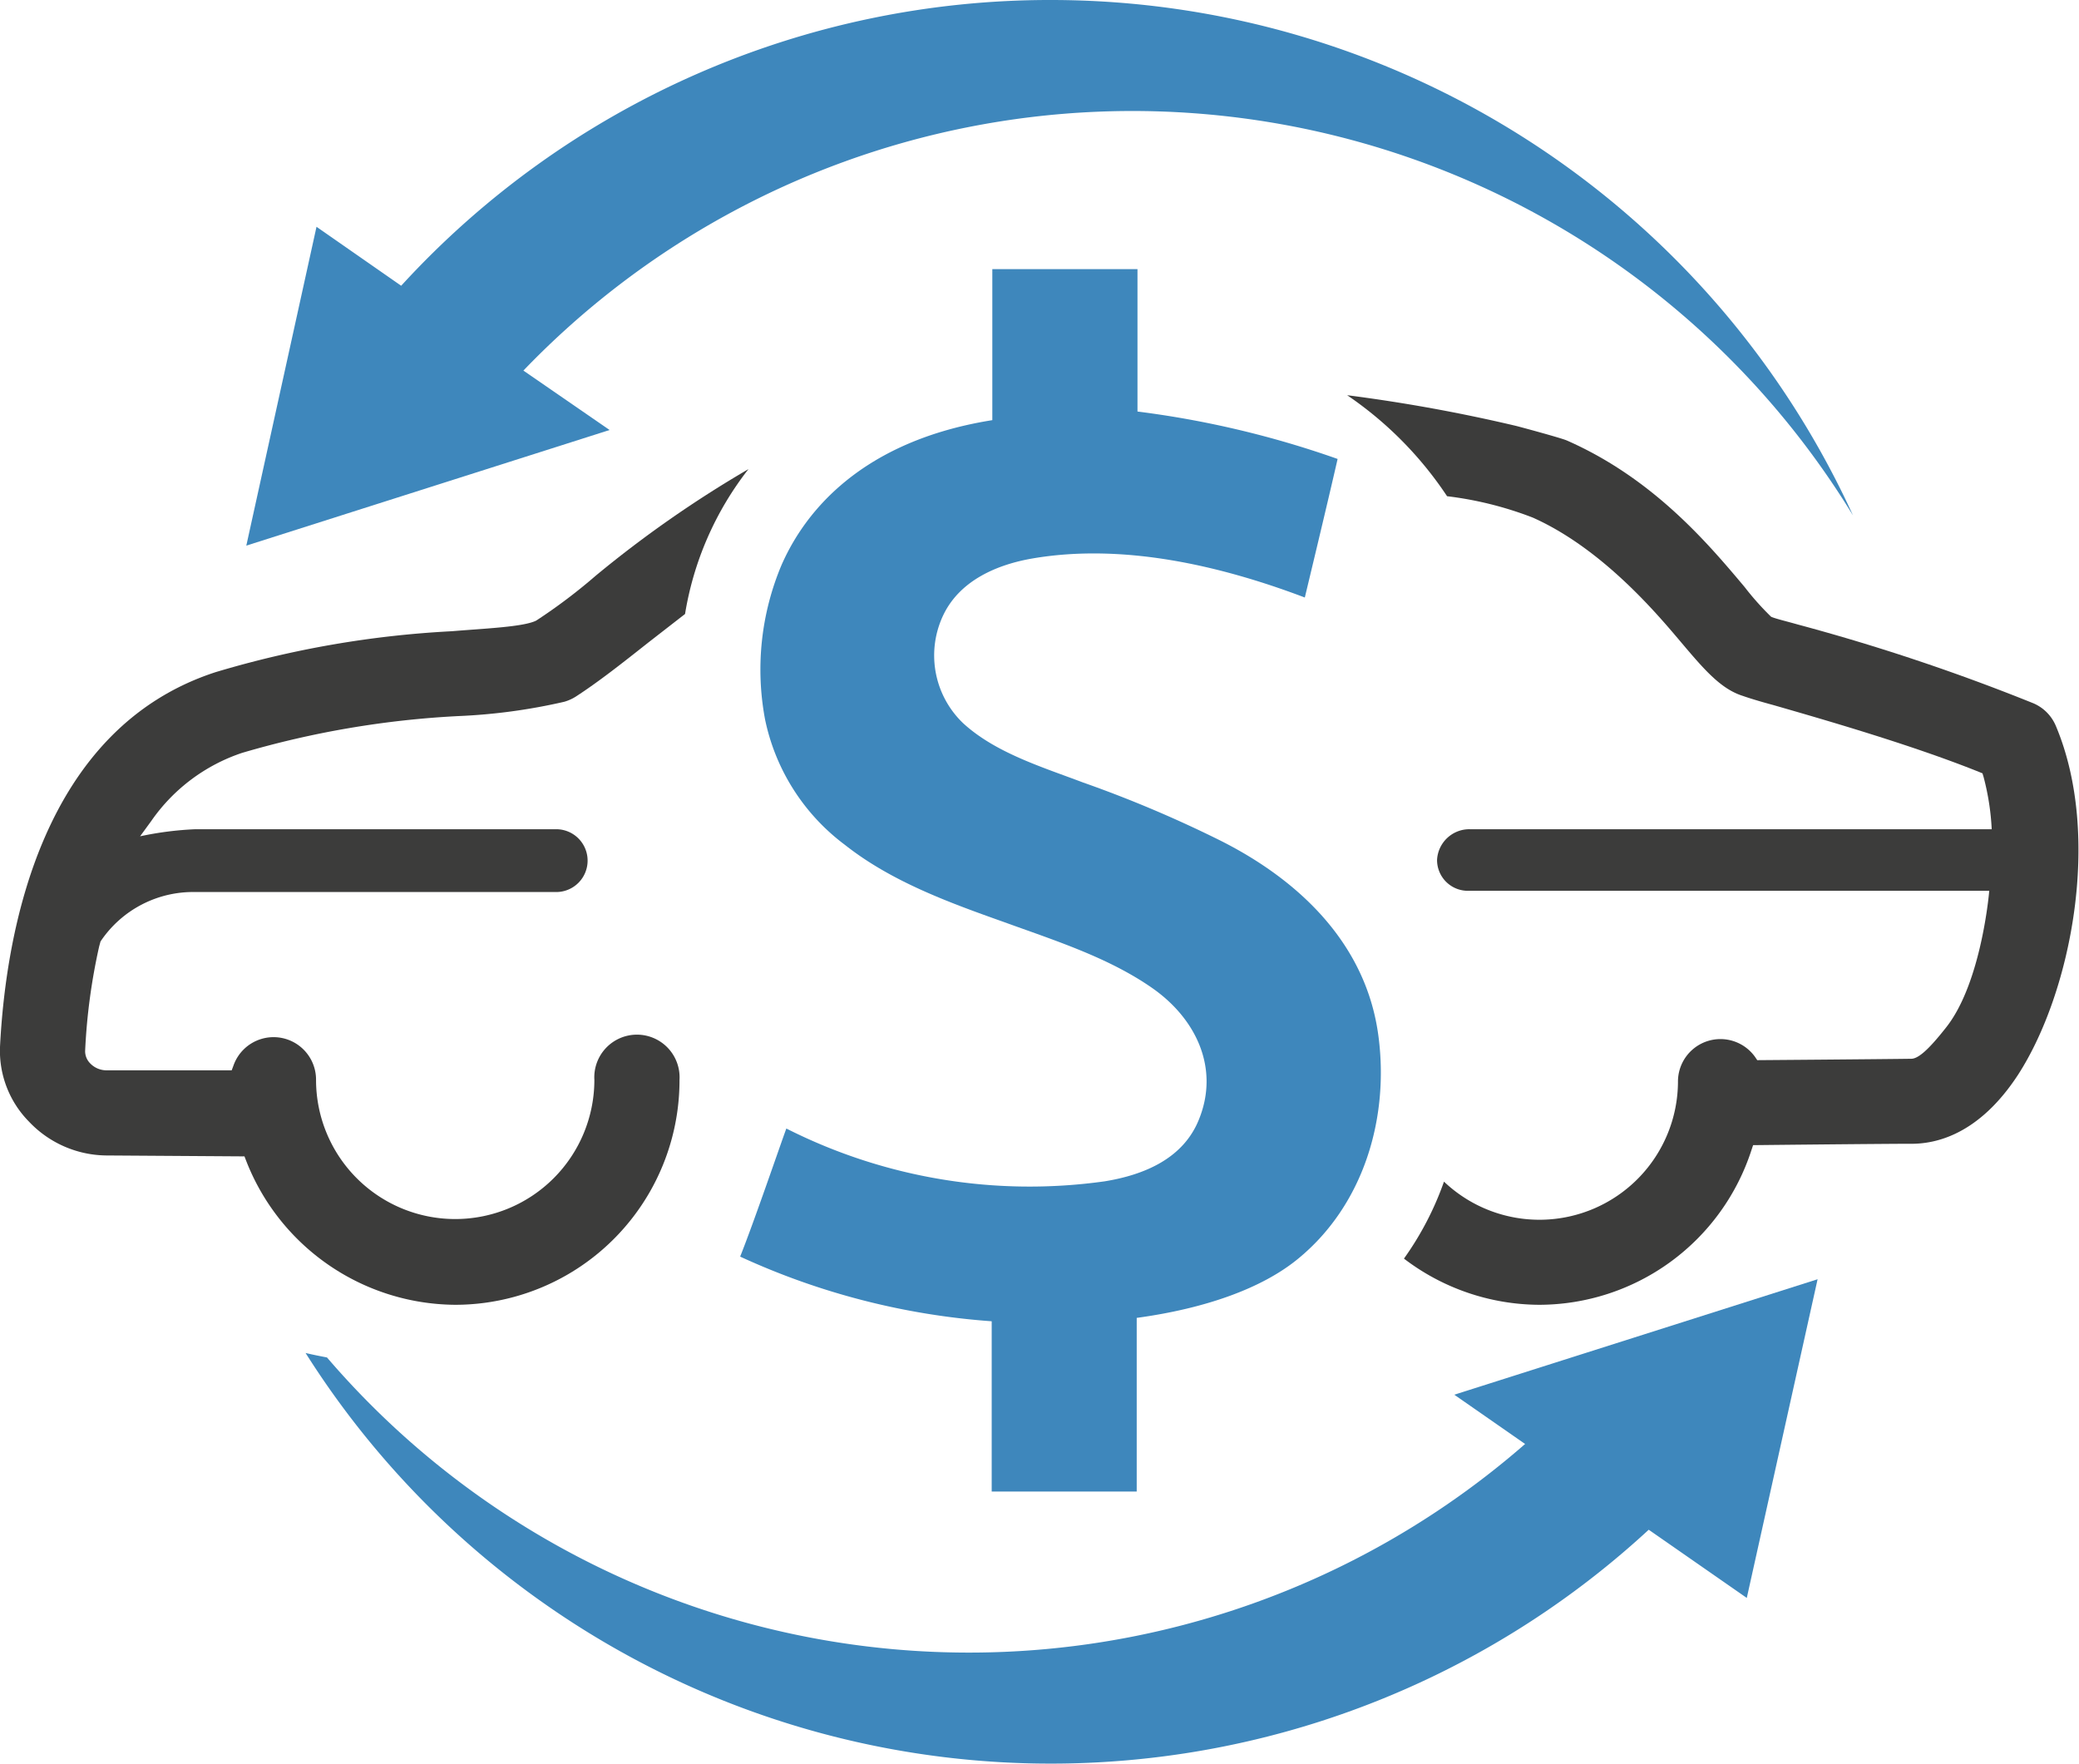 <svg xmlns="http://www.w3.org/2000/svg" viewBox="0 0 135.05 114.55"><defs><style>.cls-1{fill:#3e87bc;}.cls-2{fill:#3c3c3b;}</style></defs><title>Element 4</title><g id="Ebene_2" data-name="Ebene 2"><g id="Layer_1" data-name="Layer 1"><path class="cls-1" d="M68.26,0a57.11,57.11,0,0,0-42.2,18.56l-5.5-3.83L16,35.44l23.6-7.51L34,24.07a54.84,54.84,0,0,1,86.37,9.41A57.3,57.3,0,0,0,68.26,0Z"/><path class="cls-1" d="M94.47,90.59l4.6,3.2a54.94,54.94,0,0,1-77.83-5.62c-.47-.09-.93-.18-1.39-.29A57.26,57.26,0,0,0,107.1,99.36l6.37,4.43,4.6-20.7Z"/><path class="cls-2" d="M100,84.75a14.57,14.57,0,0,1-8.8-3,20,20,0,0,0,2.6-5A9,9,0,0,0,109,70.19a2.76,2.76,0,0,1,5-1.55l.15.22s7.89-.06,10-.09c.47,0,1.16-.63,2.24-2,2.34-2.91,2.83-8.91,2.83-8.91l-33.87,0a2,2,0,0,1-2-2,2.1,2.1,0,0,1,2.13-2l33.9,0a16.28,16.28,0,0,0-.53-3.4l-.07-.23-.22-.09c-4.43-1.78-10.23-3.44-13.35-4.34-1-.27-1.63-.47-2-.6-1.46-.46-2.56-1.77-4.09-3.58s-5.07-6-9.55-8A23,23,0,0,0,94,32.23a23.9,23.9,0,0,0-6.49-6.56,106.35,106.35,0,0,1,11,2c.46.12,2.87.77,3.27.94,5.62,2.47,9.19,6.71,11.55,9.52a18.17,18.17,0,0,0,1.72,1.93c.29.13,1.06.31,1.72.5a133,133,0,0,1,15.34,5.13,2.76,2.76,0,0,1,1.44,1.47c3,7.12,1,17.3-2.46,22.65-2.38,3.64-5,4.44-6.77,4.48-2.1,0-10.44.09-10.44.09l-.11.33A14.52,14.52,0,0,1,100,84.75Z"/><path class="cls-2" d="M29.57,84.75A14.68,14.68,0,0,1,16,75.42l-.12-.31-9-.06a7,7,0,0,1-5-2.2A6.55,6.55,0,0,1,0,68c.38-7.52,2.71-20.67,14-24.34A64.94,64.94,0,0,1,29.35,41c2.17-.18,4.66-.28,5.48-.69a35.69,35.69,0,0,0,3.86-2.91,74.09,74.09,0,0,1,9.93-6.93,20.66,20.66,0,0,0-4.12,9.41l-2.38,1.85c-1.67,1.32-3.25,2.57-4.74,3.53a2.88,2.88,0,0,1-.72.32,37.57,37.57,0,0,1-6.86.93A60.66,60.66,0,0,0,15.73,48.9a11.68,11.68,0,0,0-5.9,4.42l-.73,1a21.44,21.44,0,0,1,3.6-.46H36.13a2,2,0,0,1,0,4.08H12.7a7.24,7.24,0,0,0-6.17,3.21l-.09.33a39.1,39.1,0,0,0-.91,6.78,1.12,1.12,0,0,0,.32.8,1.47,1.47,0,0,0,1.07.46l8.13,0,.12-.32a2.76,2.76,0,0,1,5.36.94,9,9,0,0,0,18.08,0,2.77,2.77,0,1,1,5.53,0A14.58,14.58,0,0,1,29.57,84.75Z"/><path class="cls-1" d="M89.55,67.36c-.76-6-5.1-10.16-10.27-12.76a78.74,78.74,0,0,0-8.94-3.78c-2.64-1-5.68-1.92-7.78-3.85a6.09,6.09,0,0,1-1.24-7.11c1.1-2.19,3.48-3.2,5.77-3.59,5.88-1,12.18.46,17.67,2.54.09-.38,1.42-5.89,2.13-9a62.48,62.48,0,0,0-13-3.08c0-2.26,0-9.25,0-9.25H64.46s0,7.16,0,9.81c-9.28,1.48-12.55,6.78-13.71,9.45a17.49,17.49,0,0,0-1.05,10,13.61,13.61,0,0,0,5.19,8.14c3,2.37,6.72,3.73,10.3,5,3.27,1.19,6.78,2.29,9.65,4.29s4.36,5.2,3.07,8.47c-1,2.6-3.57,3.67-6.15,4.09A35,35,0,0,1,51.08,73.3c-.45,1.23-2.11,6.09-3,8.32a47,47,0,0,0,16.34,4.2V96.88h9.42V85.6c4.4-.6,8.15-1.9,10.53-3.88C88.59,78.23,90.23,72.63,89.55,67.36Z"/></g></g></svg>